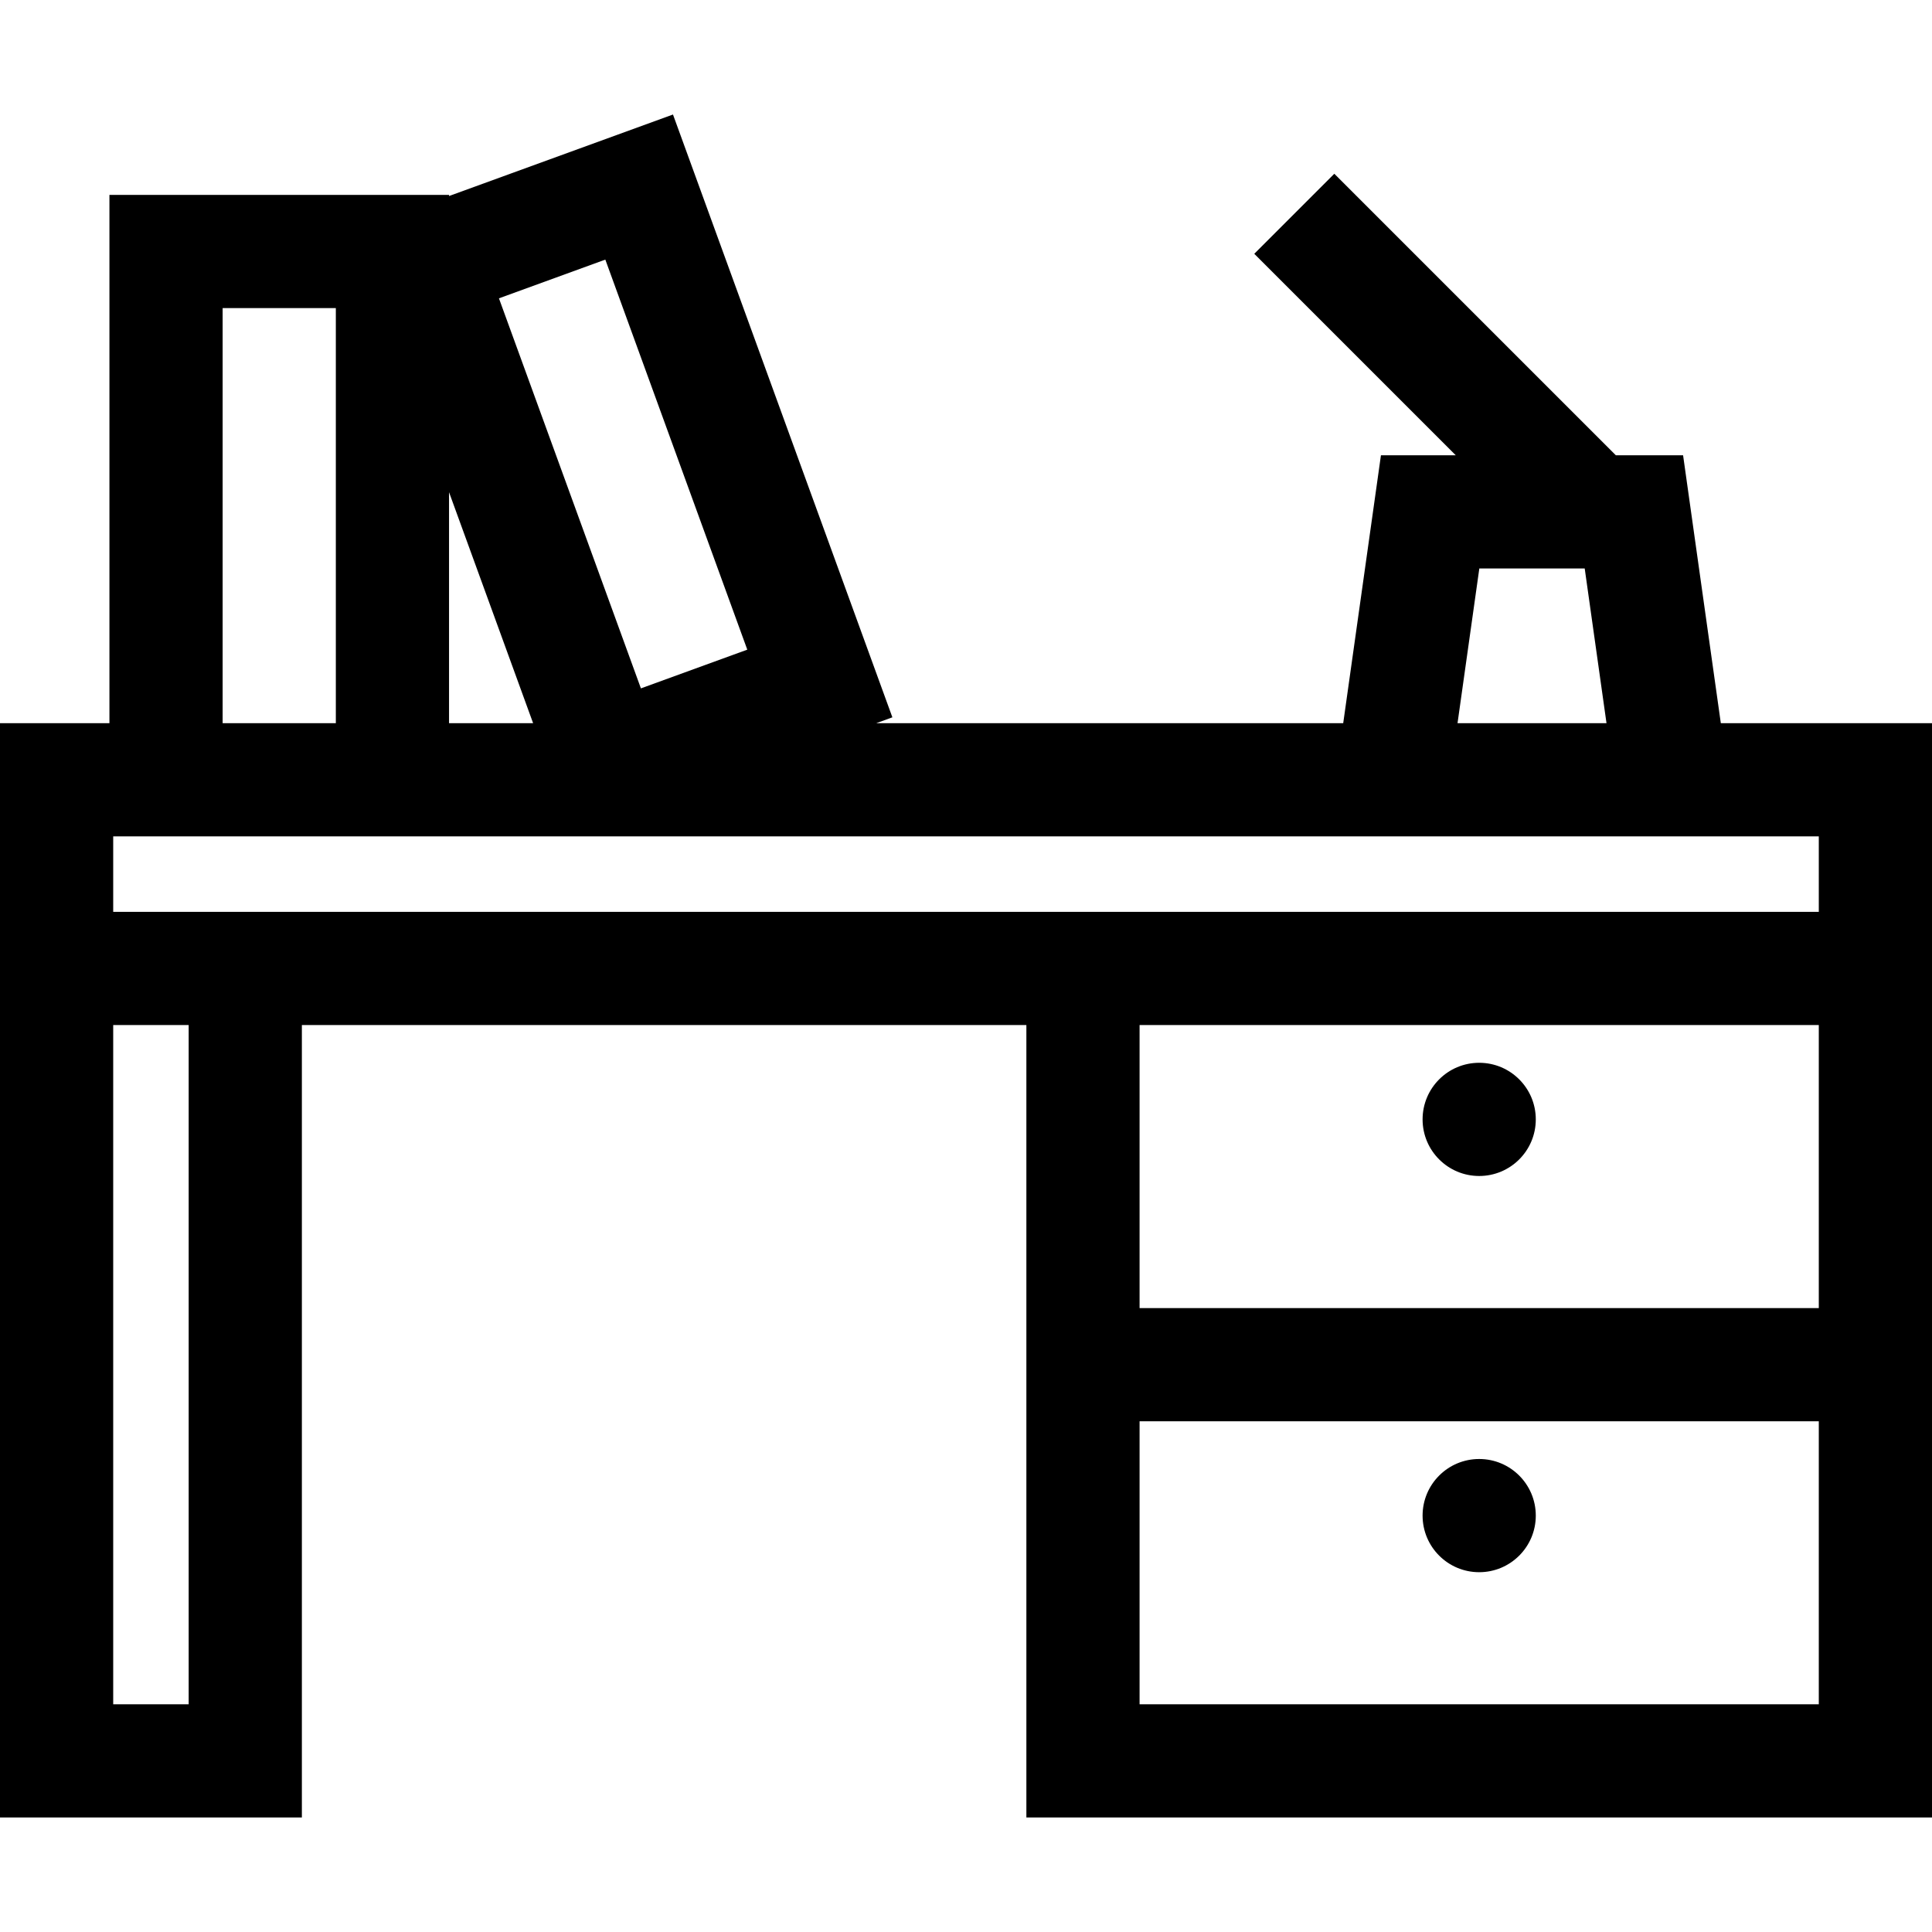<?xml version="1.0" encoding="iso-8859-1"?>
<!-- Generator: Adobe Illustrator 19.0.0, SVG Export Plug-In . SVG Version: 6.00 Build 0)  -->
<svg version="1.1" id="Capa_1" xmlns="http://www.w3.org/2000/svg" xmlns:xlink="http://www.w3.org/1999/xlink" x="0px" y="0px"
	 viewBox="0 0 512 512" style="enable-background:new 0 0 512 512;" xml:space="preserve">
<g>
	<g>
		<path d="M456.035,191.652l-10-71h-17.822l-74.606-74.606l-21.213,21.213l53.394,53.394h-19.822l-10,71H232.213l4.277-1.557
			L178.347,30.348L119,51.949v-0.297H29v140H0v290h80v-210h192v210h240v-290H456.035z M392.035,150.652h27.93l5.774,41H386.26
			L392.035,150.652z M160.417,68.799l37.622,103.366l-28.191,10.261L132.226,79.06L160.417,68.799z M119,130.437l22.281,61.215H119
			V130.437z M59,81.652h30v110H59V81.652z M50,451.652H30v-180h20V451.652z M482,451.652H302v-75h180V451.652z M482,346.652H302v-75
			h180V346.652z M482,241.652H30v-20h452V241.652z"/>
	</g>
</g>
<g>
	<g>
		<circle cx="392" cy="296.65" r="15"/>
	</g>
</g>
<g>
	<g>
		<circle cx="392" cy="401.65" r="15"/>
	</g>
</g>
<g>
</g>
<g>
</g>
<g>
</g>
<g>
</g>
<g>
</g>
<g>
</g>
<g>
</g>
<g>
</g>
<g>
</g>
<g>
</g>
<g>
</g>
<g>
</g>
<g>
</g>
<g>
</g>
<g>
</g>
</svg>
